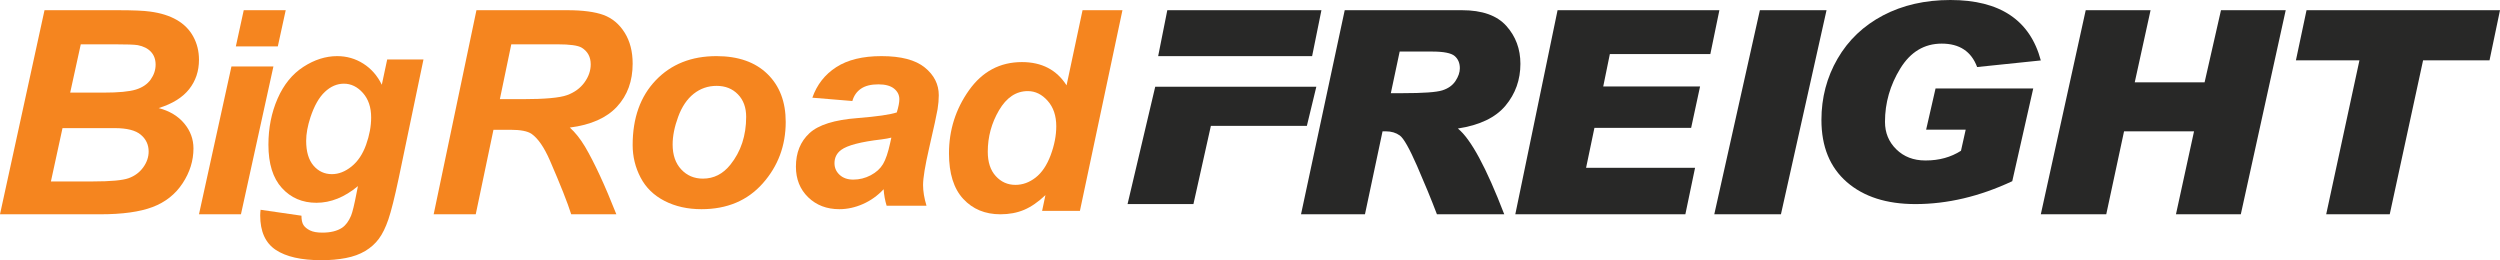 <svg width="490px" height="51px" viewBox="0 0 490 51" version="1.1" xmlns="http://www.w3.org/2000/svg" xmlns:xlink="http://www.w3.org/1999/xlink">
    <!-- Generator: Sketch 50.2 (55047) - http://www.bohemiancoding.com/sketch -->
    <desc>Created with Sketch.</desc>
    <defs></defs>
    <g id="Onboarding" stroke="none" stroke-width="1" fill="none" fill-rule="evenodd">
        <g id="FO---Onboarding-Screen-6" transform="translate(-130, -237)">
            <g id="Group-6" transform="translate(130, 237)">
                <path d="M13.757,18.153 L20.294,18.153 C23.232,18.153 25.343,17.956 26.632,17.554 C27.922,17.155 28.889,16.498 29.535,15.587 C30.175,14.68 30.5,13.706 30.5,12.671 C30.5,11.651 30.197,10.813 29.589,10.157 C28.984,9.506 28.123,9.068 27.001,8.85 C26.377,8.741 24.871,8.686 22.485,8.686 L15.831,8.686 L13.757,18.153 Z M9.979,35.562 L18.249,35.562 C21.716,35.562 24.042,35.35 25.227,34.92 C26.412,34.491 27.357,33.789 28.07,32.806 C28.782,31.825 29.135,30.788 29.135,29.695 C29.135,28.367 28.624,27.272 27.6,26.41 C26.576,25.541 24.871,25.112 22.485,25.112 L12.251,25.112 L9.979,35.562 Z M0,42 L8.724,2 L22.967,2 C26.056,2 28.215,2.091 29.45,2.272 C31.496,2.548 33.229,3.089 34.651,3.909 C36.069,4.729 37.15,5.821 37.891,7.186 C38.628,8.547 39,10.06 39,11.712 C39,13.933 38.354,15.857 37.068,17.484 C35.776,19.112 33.787,20.347 31.095,21.182 C33.239,21.744 34.909,22.752 36.113,24.198 C37.317,25.644 37.919,27.278 37.919,29.096 C37.919,31.495 37.207,33.774 35.785,35.931 C34.367,38.085 32.403,39.637 29.901,40.581 C27.401,41.528 23.979,42 19.642,42 L0,42 Z" id="Fill-100" fill="#F5851F"></path>
                <path d="M47.773,2 L56,2 L54.452,9.095 L46.225,9.095 L47.773,2 Z M45.364,13.025 L53.591,13.025 L47.227,42 L39,42 L45.364,13.025 Z" id="Fill-101" fill="#F5851F"></path>
                <path d="M60.009,27.601 C60.009,29.728 60.49,31.346 61.448,32.462 C62.409,33.578 63.61,34.133 65.057,34.133 C66.376,34.133 67.656,33.634 68.899,32.635 C70.141,31.633 71.093,30.213 71.755,28.366 C72.414,26.52 72.745,24.737 72.745,23.017 C72.745,21.03 72.206,19.432 71.134,18.222 C70.059,17.01 68.817,16.402 67.407,16.402 C66.051,16.402 64.806,16.94 63.669,18.012 C62.532,19.081 61.594,20.732 60.853,22.964 C60.291,24.685 60.009,26.23 60.009,27.601 M51.076,41.116 L59.086,42.276 C59.086,43.085 59.215,43.696 59.479,44.108 C59.746,44.52 60.173,44.87 60.762,45.163 C61.351,45.452 62.157,45.595 63.179,45.595 C64.782,45.595 66.068,45.282 67.038,44.648 C67.762,44.158 68.351,43.366 68.808,42.276 C69.089,41.592 69.452,40.099 69.892,37.797 L70.155,36.48 C67.53,38.659 64.82,39.746 62.019,39.746 C59.268,39.746 57.015,38.782 55.254,36.848 C53.49,34.916 52.611,32.088 52.611,28.366 C52.611,25.082 53.209,22.067 54.407,19.327 C55.606,16.586 57.287,14.515 59.456,13.109 C61.621,11.704 63.833,11 66.086,11 C67.955,11 69.663,11.491 71.213,12.475 C72.763,13.46 73.97,14.839 74.834,16.612 L75.889,11.66 L83,11.66 L78.136,34.978 C77.342,38.72 76.671,41.391 76.127,42.989 C75.582,44.584 74.958,45.861 74.251,46.807 C73.548,47.757 72.658,48.552 71.582,49.194 C70.51,49.834 69.238,50.299 67.776,50.576 C66.314,50.86 64.729,51 63.021,51 C59.057,51 56.063,50.322 54.038,48.969 C52.014,47.62 51,45.367 51,42.226 C51,41.89 51.026,41.522 51.076,41.116" id="Fill-102" fill="#F5851F"></path>
                <path d="M97.974,19.436 L102.341,19.436 C106.765,19.436 109.703,19.173 111.15,18.643 C112.598,18.117 113.731,17.288 114.551,16.162 C115.369,15.037 115.781,13.851 115.781,12.613 C115.781,11.161 115.19,10.066 114.006,9.34 C113.276,8.904 111.702,8.686 109.279,8.686 L100.212,8.686 L97.974,19.436 Z M93.246,42 L85,42 L93.383,2 L111.163,2 C114.221,2 116.602,2.315 118.307,2.941 C120.006,3.57 121.38,4.723 122.428,6.393 C123.479,8.066 124,10.096 124,12.477 C124,15.881 122.979,18.686 120.941,20.894 C118.903,23.106 115.817,24.476 111.683,25.003 C112.74,25.947 113.731,27.193 114.66,28.739 C116.499,31.868 118.549,36.288 120.805,42 L111.956,42 C111.247,39.746 109.851,36.227 107.777,31.444 C106.647,28.857 105.448,27.121 104.173,26.228 C103.389,25.702 102.023,25.438 100.075,25.438 L96.717,25.438 L93.246,42 Z" id="Fill-103" fill="#F5851F"></path>
                <path d="M146.25,22.899 C146.25,21.066 145.71,19.594 144.63,18.487 C143.551,17.38 142.16,16.83 140.457,16.83 C138.771,16.83 137.272,17.348 135.969,18.377 C134.663,19.415 133.647,20.916 132.923,22.885 C132.197,24.853 131.835,26.666 131.835,28.32 C131.835,30.372 132.396,31.999 133.521,33.205 C134.642,34.41 136.06,35.011 137.767,35.011 C139.905,35.011 141.696,34.102 143.15,32.286 C145.215,29.714 146.25,26.585 146.25,22.899 M124,28.43 C124,23.124 125.511,18.891 128.53,15.735 C131.548,12.579 135.514,11 140.426,11 C144.688,11 148.017,12.167 150.411,14.494 C152.803,16.824 154,19.959 154,23.896 C154,28.538 152.504,32.55 149.513,35.927 C146.521,39.31 142.513,41 137.492,41 C134.772,41 132.359,40.462 130.258,39.382 C128.153,38.302 126.584,36.776 125.553,34.796 C124.519,32.816 124,30.695 124,28.43" id="Fill-104" fill="#F5851F"></path>
                <path d="M174.704,26.972 C174.22,27.098 173.577,27.215 172.773,27.322 C168.739,27.789 166.106,28.474 164.877,29.375 C163.998,30.024 163.56,30.894 163.56,31.992 C163.56,32.893 163.896,33.65 164.566,34.269 C165.24,34.891 166.125,35.202 167.23,35.202 C168.441,35.202 169.587,34.918 170.658,34.353 C171.733,33.784 172.537,33.057 173.068,32.166 C173.602,31.274 174.071,29.889 174.48,27.998 L174.704,26.972 Z M167.06,19.798 L159.22,19.149 C160.117,16.594 161.679,14.596 163.908,13.16 C166.141,11.718 169.093,11 172.773,11 C176.598,11 179.426,11.742 181.255,13.226 C183.084,14.71 184,16.523 184,18.665 C184,19.526 183.922,20.442 183.764,21.414 C183.603,22.386 183.05,24.941 182.097,29.075 C181.314,32.495 180.92,34.888 180.92,36.255 C180.92,37.479 181.143,38.837 181.594,40.327 L173.779,40.327 C173.462,39.283 173.266,38.206 173.192,37.09 C172.018,38.349 170.661,39.316 169.131,39.992 C167.603,40.665 166.063,41 164.511,41 C162.048,41 160.015,40.225 158.406,38.67 C156.801,37.114 156,35.112 156,32.662 C156,29.931 156.882,27.747 158.645,26.111 C160.409,24.471 163.56,23.484 168.097,23.143 C171.922,22.835 174.48,22.467 175.769,22.036 C176.104,20.956 176.272,20.092 176.272,19.445 C176.272,18.617 175.927,17.926 175.238,17.369 C174.546,16.813 173.518,16.532 172.158,16.532 C170.72,16.532 169.587,16.813 168.755,17.381 C167.923,17.947 167.358,18.754 167.06,19.798 Z" id="Fill-105" fill="#F5851F"></path>
                <path d="M193.603,29.741 C193.603,31.781 194.125,33.373 195.171,34.515 C196.213,35.661 197.496,36.235 199.022,36.235 C200.442,36.235 201.762,35.753 202.985,34.798 C204.214,33.843 205.193,32.379 205.93,30.413 C206.664,28.444 207.029,26.557 207.029,24.749 C207.029,22.693 206.471,21.03 205.344,19.763 C204.217,18.49 202.918,17.856 201.45,17.856 C199.161,17.856 197.282,19.108 195.808,21.613 C194.337,24.115 193.603,26.825 193.603,29.741 Z M211.663,41.331 L204.254,41.331 L204.906,38.243 C203.489,39.587 202.1,40.548 200.725,41.128 C199.354,41.708 197.808,42 196.08,42 C193.083,42 190.655,40.994 188.794,38.981 C186.933,36.972 186,33.998 186,30.062 C186,25.501 187.311,21.378 189.924,17.692 C192.54,14.01 196.001,12.168 200.303,12.168 C204.19,12.168 207.105,13.688 209.047,16.729 L212.18,2 L220,2 L211.663,41.331 Z" id="Fill-106" fill="#F5851F"></path>
                <path d="M272.604,18.262 L274.971,18.262 C278.936,18.262 281.505,18.08 282.672,17.717 C283.839,17.351 284.706,16.737 285.274,15.875 C285.843,15.013 286.13,14.178 286.13,13.379 C286.13,12.359 285.788,11.558 285.109,10.977 C284.428,10.396 282.953,10.105 280.674,10.105 L274.336,10.105 L272.604,18.262 Z M263.565,2 L286.539,2 C290.507,2 293.412,3.029 295.248,5.086 C297.084,7.137 298,9.612 298,12.505 C298,15.636 297.029,18.368 295.08,20.707 C293.134,23.039 290.021,24.537 285.742,25.19 C288.277,27.23 291.307,32.833 294.832,42 L281.639,42 C280.54,39.108 279.238,35.949 277.742,32.518 C276.242,29.09 275.118,27.102 274.366,26.558 C273.612,26.013 272.702,25.741 271.639,25.741 L270.979,25.741 L267.533,42 L255,42 L263.565,2 Z" id="Fill-107" fill="#282827"></path>
                <polygon id="Fill-108" fill="#282827" points="337 2 335.227 10.595 315.531 10.595 314.233 16.949 333.213 16.949 331.464 25.057 312.51 25.057 310.872 32.887 332.233 32.887 330.331 42 297 42 305.284 2"></polygon>
                <polygon id="Fill-109" fill="#282827" points="358 2 349.064 42 336 42 344.936 2"></polygon>
                <path d="M400,11.846 L387.518,13.139 C386.375,10.079 384.06,8.549 380.574,8.549 C377.159,8.549 374.452,10.178 372.453,13.432 C370.454,16.685 369.457,20.17 369.457,23.879 C369.457,26.027 370.196,27.823 371.683,29.274 C373.167,30.726 375.057,31.451 377.351,31.451 L377.463,31.451 C380.077,31.451 382.371,30.816 384.352,29.552 L385.277,25.413 L377.522,25.413 L379.369,17.335 L398.516,17.335 L394.403,35.515 C388.018,38.505 381.694,40 375.421,40 C369.768,40 365.282,38.561 361.967,35.676 C358.658,32.788 357,28.733 357,23.508 C357,19.149 358.052,15.146 360.163,11.504 C362.274,7.864 365.245,5.038 369.079,3.019 C372.915,1.006 377.314,0 382.281,0 C391.985,0 397.892,3.95 400,11.846" id="Fill-110" fill="#282827"></path>
                <polygon id="Fill-111" fill="#282827" points="448 2 439.199 42 426.488 42 430.032 25.741 416.314 25.741 412.826 42 400 42 408.801 2 421.512 2 418.411 16.132 432.101 16.132 435.314 2"></polygon>
                <polygon id="Fill-112" fill="#282827" points="490 2 487.946 11.824 474.925 11.824 468.388 42 455.934 42 462.451 11.824 450 11.824 452.081 2"></polygon>
                <polygon id="Fill-113" fill="#282827" points="239.13 11 239.13 11 257.175 11 259 2 228.792 2 227 11"></polygon>
                <polygon id="Fill-114" fill="#282827" points="239.269 17 226.424 17 221 40 233.912 40 237.332 24.67 256.145 24.67 258 17.003 239.269 17.003"></polygon>
            </g>
        </g>
    </g>
</svg>
